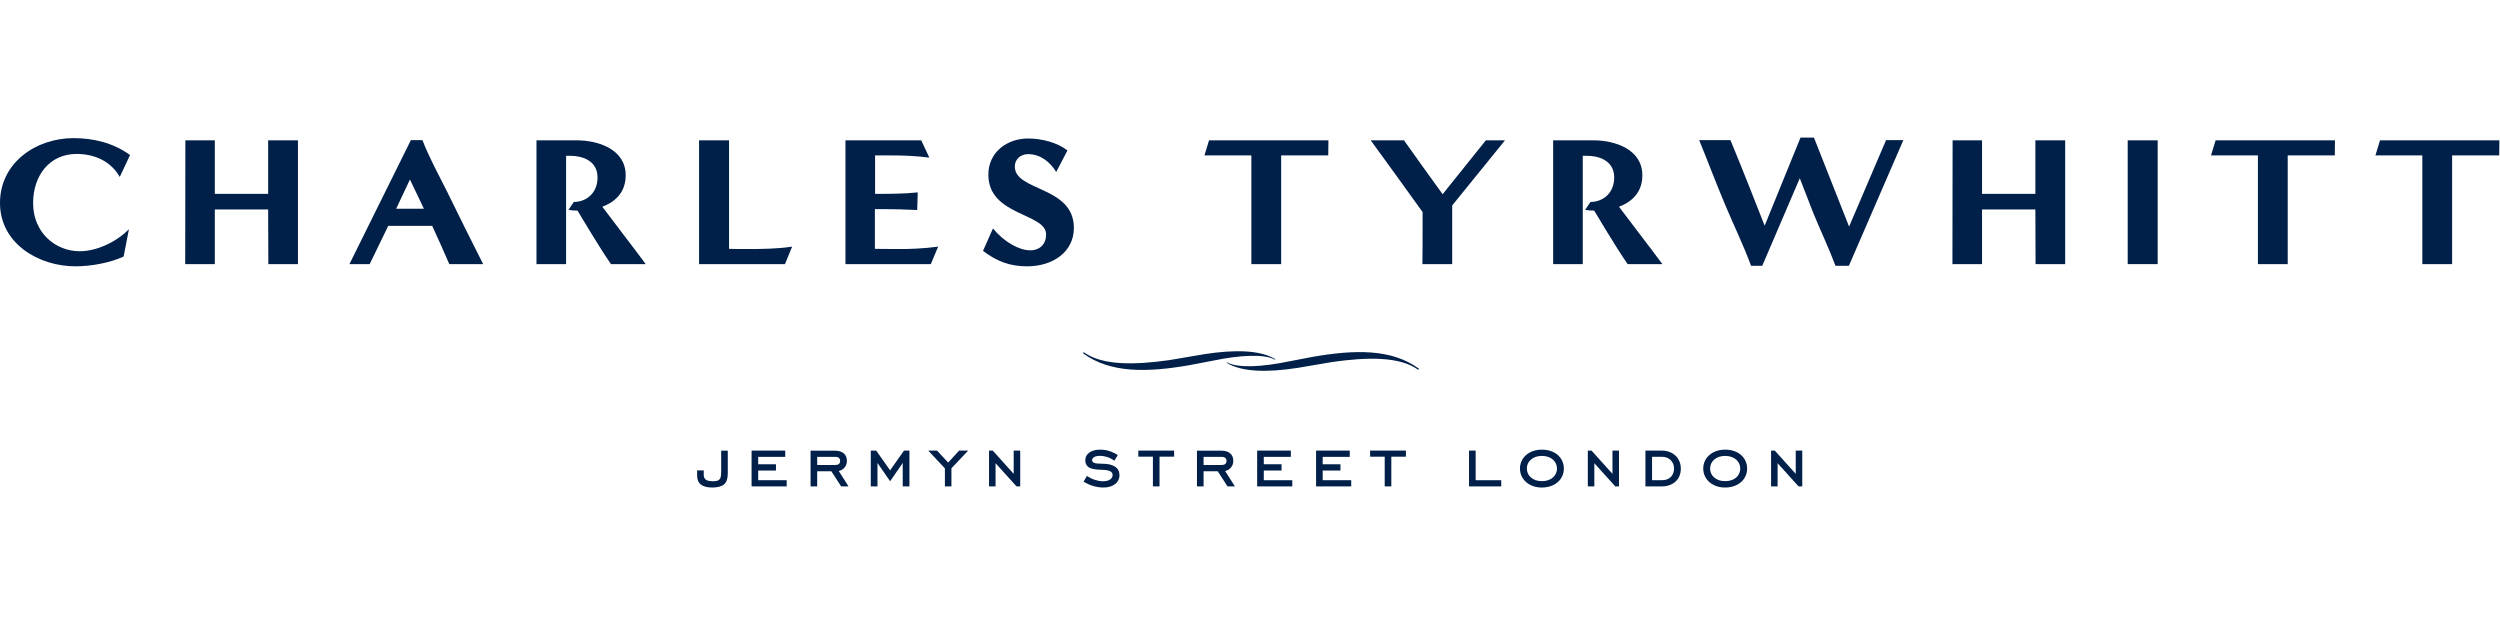 <?xml version="1.0" encoding="UTF-8" standalone="no"?>
<svg
   xmlns:dc="http://purl.org/dc/elements/1.1/"
   xmlns:cc="http://creativecommons.org/ns#"
   xmlns:rdf="http://www.w3.org/1999/02/22-rdf-syntax-ns#"
   xmlns:svg="http://www.w3.org/2000/svg"
   xmlns="http://www.w3.org/2000/svg"
   xmlns:sodipodi="http://sodipodi.sourceforge.net/DTD/sodipodi-0.dtd"
   xmlns:inkscape="http://www.inkscape.org/namespaces/inkscape"
   version="1.1"
   id="svg2"
   xml:space="preserve"
   width="400px"
   height="100.0px"
   viewBox="0 0 908.187 127.16"
   
   sodipodi:docname="2021_CT_LOGO_SWOOSH_NAVY_FILLED_STRAIGHT_RGB.eps"><defs
     id="defs6" /><sodipodi:namedview
     pagecolor="#ffffff"
     bordercolor="#666666"
     borderopacity="1"
     objecttolerance="10"
     gridtolerance="10"
     guidetolerance="10"
     inkscape:pageopacity="0"
     inkscape:pageshadow="2"
     inkscape:window-width="640"
     inkscape:window-height="480"
     id="namedview4" /><g
     id="g10"
     inkscape:groupmode="layer"
     inkscape:label="ink_ext_XXXXXX"
     transform="matrix(1.333,0,0,-1.333,0,127.16)"><g
       id="g12"
       transform="scale(0.1)"><path
         d="M 336.875,629.379 C 298.246,611.84 247.141,602.805 205.535,602.805 105.277,602.805 0,664.965 0,775.238 0,885.512 98.262,952.18 200.52,952.18 c 55.144,0 109.269,-13.52 153.894,-46.114 l -28.062,-59.652 c -24.598,43.625 -69.707,62.672 -117.797,62.672 -73.707,0 -118.328,-59.164 -118.328,-133.848 0,-81.191 61.179,-131.32 127.339,-131.32 47.114,0 101.239,26.555 133.829,60.145 l -14.52,-74.684"
         style="fill:#001F49;fill-opacity:1;fill-rule:nonzero;stroke:none"
         id="path14" /><path
         d="M 731.301,608.82 730.77,757.699 H 585.441 V 608.82 h -80.722 l 0.492,337.344 h 80.23 V 800.305 H 730.77 v 145.859 h 81.21 V 608.82 h -80.679"
         style="fill:#001F49;fill-opacity:1;fill-rule:nonzero;stroke:none"
         id="path16" /><path
         d="m 1117.2,839.398 -37.6,-79.699 h 75.7 z M 1224.48,608.82 c -15.05,35.098 -31.08,70.176 -46.62,104.254 h -119.8 L 1007.44,608.82 h -55.143 l 167.433,337.852 h 31.57 c 18.52,-48.129 43.61,-93.242 66.65,-139.352 32.59,-66.672 65.18,-132.32 98.75,-198.5 h -92.22"
         style="fill:#001F49;fill-opacity:1;fill-rule:nonzero;stroke:none"
         id="path18" /><path
         d="m 1665.08,608.82 c -30.59,43.625 -86.23,137.844 -91.25,145.86 -8.52,0 -16.56,0.511 -24.55,2.019 l 14.52,21.559 c 35.61,0 64.65,25.555 64.65,66.668 0,46.601 -42.58,59.144 -74.68,59.144 h -11.02 V 608.82 h -80.72 v 337.344 h 110.29 c 58.17,0 132.85,-24.555 132.85,-95.242 0,-45.602 -27.57,-72.176 -63.67,-85.695 41.12,-55.149 81.21,-106.278 118.29,-156.407 h -94.71"
         style="fill:#001F49;fill-opacity:1;fill-rule:nonzero;stroke:none"
         id="path20" /><path
         d="m 1905.12,608.82 c 0,112.293 0,225.071 0,337.344 h 81.7 V 650.426 c 16.56,-0.492 33.08,-0.492 49.64,-0.492 41.07,0 82.19,0.492 122.28,6.507 l -19.53,-47.621 h -234.09"
         style="fill:#001F49;fill-opacity:1;fill-rule:nonzero;stroke:none"
         id="path22" /><path
         d="m 2304.08,608.82 v 337.344 h 206.51 l 22.07,-47.113 c -34.1,4.508 -68.69,6.019 -102.75,6.019 H 2384.8 V 800.305 h 15.01 c 33.61,0 67.66,0.508 101.27,4.015 l -1.5,-48.129 c -30.11,1.508 -60.66,2.508 -90.76,2.508 -7.99,0 -16.52,0 -24.55,0 V 650.426 l 57.63,-0.492 c 38.1,-0.508 76.19,1.492 114.82,6.507 l -20.07,-47.621 h -232.57"
         style="fill:#001F49;fill-opacity:1;fill-rule:nonzero;stroke:none"
         id="path24" /><path
         d="m 2706.05,706.059 c 30.06,-36.586 70.69,-59.633 101.77,-59.633 26.55,0 43.11,17.539 43.11,43.094 0,59.164 -157.4,50.128 -157.4,162.91 0,62.652 52.12,98.75 108.25,98.75 36.1,0 79.21,-10.524 107.27,-32.571 l -30.59,-58.652 c -16.52,27.063 -43.07,48.621 -76.68,48.621 -18.03,0 -36.1,-11.523 -36.1,-34.082 0,-67.668 160.91,-52.637 160.91,-166.926 0,-66.16 -58.12,-104.765 -127.3,-104.765 -47.11,0 -82.72,13.543 -120.33,42.113 l 27.09,61.141"
         style="fill:#001F49;fill-opacity:1;fill-rule:nonzero;stroke:none"
         id="path26" /><path
         d="m 3410.27,608.82 v 296.25 h -127.84 l 12.53,41.094 h 325.33 l -0.49,-41.094 h -128.32 c 0,-99.261 0,-296.25 0,-296.25 h -81.21"
         style="fill:#001F49;fill-opacity:1;fill-rule:nonzero;stroke:none"
         id="path28" /><path
         d="m 3876.36,608.82 c 0.53,31.082 0.53,62.16 0.53,93.243 0,16.031 0,32.57 0,48.621 -47.15,65.16 -93.77,130.828 -141.37,195.48 h 90.71 c 34.59,-49.109 70.2,-98.238 105.28,-146.859 l 117.79,146.859 h 52.13 L 3957.57,768.73 V 608.82 h -81.21"
         style="fill:#001F49;fill-opacity:1;fill-rule:nonzero;stroke:none"
         id="path30" /><path
         d="m 4435.74,608.82 c -30.6,43.625 -86.23,137.844 -91.25,145.86 -8.52,0 -16.56,0.511 -24.55,2.019 l 14.52,21.559 c 35.61,0 64.65,25.555 64.65,66.668 0,46.601 -42.59,59.144 -74.69,59.144 h -11.01 V 608.82 h -80.72 v 337.344 h 110.29 c 58.17,0 132.85,-24.555 132.85,-95.242 0,-45.602 -27.57,-72.176 -63.67,-85.695 41.12,-55.149 81.21,-106.278 118.29,-156.407 h -94.71"
         style="fill:#001F49;fill-opacity:1;fill-rule:nonzero;stroke:none"
         id="path32" /><path
         d="m 5002.09,604.313 c -18.03,48.621 -41.08,96.242 -60.66,144.371 -12.52,31.57 -24.55,62.652 -36.58,94.222 L 4802.59,604.313 h -30.55 c -20.56,56.148 -47.15,110.273 -70.69,166.417 -24.55,58.145 -46.62,117.29 -70.68,175.942 h 85.2 c 32.1,-77.192 62.65,-155.383 93.25,-233.086 l 97.73,240.102 h 36.58 l 95.78,-242.61 100.74,235.594 h 47.11 L 5038.68,604.313 h -36.59"
         style="fill:#001F49;fill-opacity:1;fill-rule:nonzero;stroke:none"
         id="path34" /><path
         d="m 5547.39,608.82 -0.49,148.879 H 5401.53 V 608.82 h -80.68 l 0.49,337.344 h 80.19 V 800.305 h 145.37 v 145.859 h 81.21 V 608.82 h -80.72"
         style="fill:#001F49;fill-opacity:1;fill-rule:nonzero;stroke:none"
         id="path36" /><path
         d="m 5798.49,608.82 v 337.344 h 81.7 V 608.82 h -81.7"
         style="fill:#001F49;fill-opacity:1;fill-rule:nonzero;stroke:none"
         id="path38" /><path
         d="m 6153.35,608.82 v 296.25 h -127.79 l 12.52,41.094 h 325.29 l -0.49,-41.094 h -128.32 c 0,-99.261 0,-296.25 0,-296.25 h -81.21"
         style="fill:#001F49;fill-opacity:1;fill-rule:nonzero;stroke:none"
         id="path40" /><path
         d="m 6601.41,608.82 v 296.25 h -127.79 l 12.53,41.094 h 325.29 l -0.49,-41.094 h -128.32 c 0,-99.261 0,-296.25 0,-296.25 h -81.22"
         style="fill:#001F49;fill-opacity:1;fill-rule:nonzero;stroke:none"
         id="path42" /><path
         d="m 1941.02,0 c -13.57,0 -23.84,2.656 -30.78,7.957 C 1903.3,13.262 1899.83,21.609 1899.83,33 v 13.574 h 18.02 V 34.875 c 0,-6.242 1.95,-10.766 5.85,-13.574 3.9,-2.812 10.3,-4.215 19.19,-4.215 4.53,0 8.23,0.391 11.12,1.172 2.88,0.773 5.19,2.141 6.9,4.094 1.72,1.949 2.89,4.601 3.52,7.957 0.62,3.352 0.93,7.527 0.93,12.523 v 57.574 h 18.02 V 38.152 c 0,-13.734 -3.31,-23.523 -9.94,-29.375 C 1966.8,2.926 1956,0 1941.02,0"
         style="fill:#001F49;fill-opacity:1;fill-rule:nonzero;stroke:none"
         id="path44" /><path
         d="M 2048.22,3.043 V 100.641 h 91.75 V 83.555 h -73.73 v -20.125 h 48.44 V 46.344 h -48.44 V 19.895 h 77.7 V 3.043 h -95.72"
         style="fill:#001F49;fill-opacity:1;fill-rule:nonzero;stroke:none"
         id="path46" /><path
         d="m 2275.72,83.555 h -48.69 V 61.324 h 48.69 c 9.2,0 13.81,3.742 13.81,11.23 0,3.434 -1.1,6.125 -3.28,8.078 -2.19,1.945 -5.7,2.922 -10.53,2.922 z m 16.62,-80.512 -26.69,41.195 h -38.62 V 3.043 h -18.02 V 100.406 h 66.71 c 9.98,0 17.86,-2.418 23.64,-7.25 5.77,-4.844 8.65,-11.707 8.65,-20.602 0,-6.551 -1.95,-12.363 -5.84,-17.438 -3.91,-5.07 -9.36,-8.465 -16.39,-10.18 l 26.68,-41.895 h -20.12"
         style="fill:#001F49;fill-opacity:1;fill-rule:nonzero;stroke:none"
         id="path48" /><path
         d="M 2460.16,3.043 V 66.938 l -34.41,-49.852 -34.4,49.852 V 3.043 h -18.26 V 100.641 h 14.74 l 37.92,-53.832 37.92,53.832 h 14.74 V 3.043 h -18.25"
         style="fill:#001F49;fill-opacity:1;fill-rule:nonzero;stroke:none"
         id="path50" /><path
         d="M 2592.86,52.43 V 3.043 h -17.78 V 52.195 l -45.41,48.446 h 23.88 l 30.41,-32.532 29.97,32.532 h 24.58 l -45.65,-48.211"
         style="fill:#001F49;fill-opacity:1;fill-rule:nonzero;stroke:none"
         id="path52" /><path
         d="M 2770.28,3.043 2713.16,66.238 V 3.043 h -17.79 V 100.641 h 10.07 l 57.11,-63.426 v 63.426 h 17.79 V 3.043 h -10.06"
         style="fill:#001F49;fill-opacity:1;fill-rule:nonzero;stroke:none"
         id="path54" /><path
         d="m 3007.36,0 c -9.05,0 -18.22,1.328 -27.5,3.98 -9.29,2.648 -18.22,6.703 -26.8,12.172 l 9.13,15.445 c 7.48,-4.996 14.98,-8.66 22.47,-11.004 7.49,-2.336 14.51,-3.508 21.06,-3.508 8.74,0 15.34,1.637 19.78,4.914 4.45,3.277 6.67,7.176 6.67,11.703 0,4.684 -2.14,8.191 -6.44,10.535 -4.29,2.336 -11.35,3.66 -21.18,3.977 -7.18,0.156 -13.66,0.586 -19.43,1.289 -5.77,0.699 -10.68,1.984 -14.74,3.863 -4.06,1.871 -7.18,4.523 -9.36,7.957 -2.19,3.426 -3.28,7.875 -3.28,13.344 0,8.422 3.67,15.289 11,20.594 7.33,5.301 17.24,7.957 29.72,7.957 8.43,0 16.51,-1.211 24.23,-3.629 7.73,-2.418 15.57,-6.125 23.53,-11.121 l -9.14,-15.207 c -6.7,4.524 -13.42,7.836 -20.12,9.945 -6.71,2.106 -12.95,3.16 -18.72,3.16 -7.5,0 -13.04,-1.172 -16.62,-3.512 -3.59,-2.344 -5.39,-5.07 -5.39,-8.188 0,-3.598 2.03,-6.133 6.08,-7.613 4.06,-1.484 11.24,-2.223 21.54,-2.223 15.29,0 26.96,-2.652 35,-7.957 8.02,-5.305 12.04,-13.344 12.04,-24.109 0,-4.523 -1.02,-8.777 -3.04,-12.75 -2.02,-3.984 -4.91,-7.457 -8.66,-10.422 -3.74,-2.965 -8.31,-5.305 -13.69,-7.02 C 3020.11,0.863 3014.06,0 3007.36,0"
         style="fill:#001F49;fill-opacity:1;fill-rule:nonzero;stroke:none"
         id="path56" /><path
         d="M 3159.98,84.027 V 3.043 h -18.03 V 84.027 h -39.78 v 16.614 h 97.6 V 84.027 h -39.79"
         style="fill:#001F49;fill-opacity:1;fill-rule:nonzero;stroke:none"
         id="path58" /><path
         d="m 3328.72,83.555 h -48.69 V 61.324 h 48.69 c 9.2,0 13.81,3.742 13.81,11.23 0,3.434 -1.1,6.125 -3.28,8.078 -2.19,1.945 -5.7,2.922 -10.53,2.922 z m 16.62,-80.512 -26.69,41.195 h -38.62 V 3.043 h -18.02 V 100.406 h 66.71 c 9.98,0 17.86,-2.418 23.64,-7.25 5.77,-4.844 8.65,-11.707 8.65,-20.602 0,-6.551 -1.95,-12.363 -5.84,-17.438 -3.91,-5.07 -9.37,-8.465 -16.39,-10.18 l 26.68,-41.895 h -20.12"
         style="fill:#001F49;fill-opacity:1;fill-rule:nonzero;stroke:none"
         id="path60" /><path
         d="M 3426.09,3.043 V 100.641 h 91.75 V 83.555 h -73.73 v -20.125 h 48.45 V 46.344 h -48.45 V 19.895 h 77.7 V 3.043 h -95.72"
         style="fill:#001F49;fill-opacity:1;fill-rule:nonzero;stroke:none"
         id="path62" /><path
         d="M 3586.65,3.043 V 100.641 h 91.75 V 83.555 h -73.73 v -20.125 h 48.45 V 46.344 h -48.45 V 19.895 h 77.7 V 3.043 h -95.72"
         style="fill:#001F49;fill-opacity:1;fill-rule:nonzero;stroke:none"
         id="path64" /><path
         d="M 3791.68,84.027 V 3.043 h -18.03 V 84.027 h -39.78 v 16.614 h 97.6 V 84.027 h -39.79"
         style="fill:#001F49;fill-opacity:1;fill-rule:nonzero;stroke:none"
         id="path66" /><path
         d="M 4003.49,3.043 V 100.641 h 18.02 V 19.895 h 69.75 V 3.043 h -87.77"
         style="fill:#001F49;fill-opacity:1;fill-rule:nonzero;stroke:none"
         id="path68" /><path
         d="m 4201.97,86.133 c -6.4,0 -12.1,-0.902 -17.09,-2.691 -5,-1.793 -9.28,-4.254 -12.87,-7.375 -3.59,-3.121 -6.32,-6.75 -8.19,-10.883 -1.87,-4.137 -2.81,-8.621 -2.81,-13.457 0,-4.836 0.94,-9.328 2.81,-13.461 1.87,-4.133 4.6,-7.762 8.19,-10.879 3.59,-3.125 7.87,-5.582 12.87,-7.371 4.99,-1.801 10.69,-2.695 17.09,-2.695 6.4,0 12.17,0.894 17.32,2.695 5.14,1.789 9.48,4.246 12.99,7.371 3.51,3.117 6.2,6.785 8.08,11 1.86,4.211 2.8,8.66 2.8,13.34 0,4.684 -0.94,9.129 -2.8,13.34 -1.88,4.215 -4.61,7.879 -8.2,11 -3.59,3.121 -7.92,5.582 -12.99,7.375 -5.07,1.789 -10.8,2.691 -17.2,2.691 z M 4201.97,0 c -8.9,0 -17.01,1.328 -24.35,3.98 -7.33,2.648 -13.6,6.32 -18.83,11 -5.23,4.68 -9.29,10.137 -12.17,16.379 -2.9,6.246 -4.34,13.031 -4.34,20.367 0,7.328 1.44,14.121 4.34,20.363 2.88,6.238 6.94,11.66 12.17,16.266 5.23,4.601 11.5,8.23 18.83,10.883 7.34,2.653 15.45,3.981 24.35,3.981 8.89,0 17.04,-1.285 24.45,-3.864 7.41,-2.574 13.74,-6.168 18.97,-10.766 5.22,-4.605 9.27,-10.062 12.17,-16.387 2.88,-6.316 4.32,-13.148 4.32,-20.477 0,-7.336 -1.44,-14.16 -4.32,-20.48 -2.9,-6.316 -6.95,-11.785 -12.17,-16.383 -5.23,-4.606 -11.56,-8.234 -18.97,-10.883 C 4219.01,1.328 4210.86,0 4201.97,0"
         style="fill:#001F49;fill-opacity:1;fill-rule:nonzero;stroke:none"
         id="path70" /><path
         d="M 4402.08,3.043 4344.97,66.238 V 3.043 h -17.79 V 100.641 h 10.06 l 57.12,-63.426 v 63.426 h 17.79 V 3.043 h -10.07"
         style="fill:#001F49;fill-opacity:1;fill-rule:nonzero;stroke:none"
         id="path72" /><path
         d="m 4527.99,83.789 h -25.74 V 19.895 h 25.74 c 11.24,0 19.74,2.961 25.52,8.895 5.77,5.93 8.65,13.578 8.65,22.938 0,9.207 -3.03,16.852 -9.12,22.941 -6.09,6.078 -14.44,9.121 -25.05,9.121 z m -0.23,-80.746 h -43.54 V 100.641 h 43.54 c 8.11,0 15.45,-1.246 22,-3.743 6.56,-2.5 12.09,-5.934 16.62,-10.301 4.53,-4.367 8.03,-9.555 10.54,-15.562 2.48,-6.008 3.74,-12.524 3.74,-19.547 0,-7.016 -1.17,-13.492 -3.52,-19.422 -2.34,-5.934 -5.77,-11.043 -10.29,-15.332 -4.53,-4.293 -10.07,-7.645 -16.62,-10.063 -6.55,-2.426 -14.05,-3.629 -22.47,-3.629"
         style="fill:#001F49;fill-opacity:1;fill-rule:nonzero;stroke:none"
         id="path74" /><path
         d="m 4701.43,86.133 c -6.4,0 -12.1,-0.902 -17.09,-2.691 -5,-1.793 -9.28,-4.254 -12.87,-7.375 -3.59,-3.121 -6.32,-6.75 -8.19,-10.883 -1.87,-4.137 -2.81,-8.621 -2.81,-13.457 0,-4.836 0.94,-9.328 2.81,-13.461 1.87,-4.133 4.6,-7.762 8.19,-10.879 3.59,-3.125 7.87,-5.582 12.87,-7.371 4.99,-1.801 10.69,-2.695 17.09,-2.695 6.4,0 12.17,0.894 17.32,2.695 5.15,1.789 9.48,4.246 12.99,7.371 3.51,3.117 6.2,6.785 8.08,11 1.87,4.211 2.8,8.66 2.8,13.34 0,4.684 -0.93,9.129 -2.8,13.34 -1.88,4.215 -4.61,7.879 -8.2,11 -3.59,3.121 -7.92,5.582 -12.99,7.375 -5.07,1.789 -10.8,2.691 -17.2,2.691 z M 4701.43,0 c -8.9,0 -17.01,1.328 -24.34,3.98 -7.34,2.648 -13.61,6.32 -18.84,11 -5.23,4.68 -9.29,10.137 -12.17,16.379 -2.9,6.246 -4.34,13.031 -4.34,20.367 0,7.328 1.44,14.121 4.34,20.363 2.88,6.238 6.94,11.66 12.17,16.266 5.23,4.601 11.5,8.23 18.84,10.883 7.33,2.653 15.44,3.981 24.34,3.981 8.89,0 17.05,-1.285 24.46,-3.864 7.41,-2.574 13.73,-6.168 18.96,-10.766 5.23,-4.605 9.27,-10.062 12.17,-16.387 2.88,-6.316 4.32,-13.148 4.32,-20.477 0,-7.336 -1.44,-14.16 -4.32,-20.48 -2.9,-6.316 -6.94,-11.785 -12.17,-16.383 C 4739.62,10.258 4733.3,6.629 4725.89,3.98 4718.48,1.328 4710.32,0 4701.43,0"
         style="fill:#001F49;fill-opacity:1;fill-rule:nonzero;stroke:none"
         id="path76" /><path
         d="M 4901.54,3.043 4844.43,66.238 V 3.043 h -17.79 V 100.641 h 10.06 l 57.12,-63.426 v 63.426 h 17.79 V 3.043 h -10.07"
         style="fill:#001F49;fill-opacity:1;fill-rule:nonzero;stroke:none"
         id="path78" /><path
         d="m 3474.53,348.309 c -28.97,16.269 -95.38,12.699 -168.27,-2.465 l -66.24,-12.703 c -113.59,-19.512 -213.65,-22.078 -288.18,32.425 l 1.38,3.399 c 50.58,-37.004 139.05,-35.086 233.45,-21.774 l 96.14,16.329 c 81.27,12.554 151.33,11.64 192.85,-13.864 l -1.13,-1.347 v 0"
         style="fill:#001F49;fill-opacity:1;fill-rule:nonzero;stroke:none"
         id="path80" /><path
         d="m 3344.05,341.16 c 28.93,-16.289 95.4,-12.683 168.28,2.488 l 66.21,12.7 c 113.58,19.515 213.69,22.113 288.22,-32.418 l -1.37,-3.418 c -50.57,37.047 -139.06,35.051 -233.47,21.746 l -96.1,-16.305 c -81.3,-12.551 -151.36,-11.652 -192.86,13.875 l 1.09,1.332 v 0"
         style="fill:#001F49;fill-opacity:1;fill-rule:nonzero;stroke:none"
         id="path82" /></g></g></svg>
